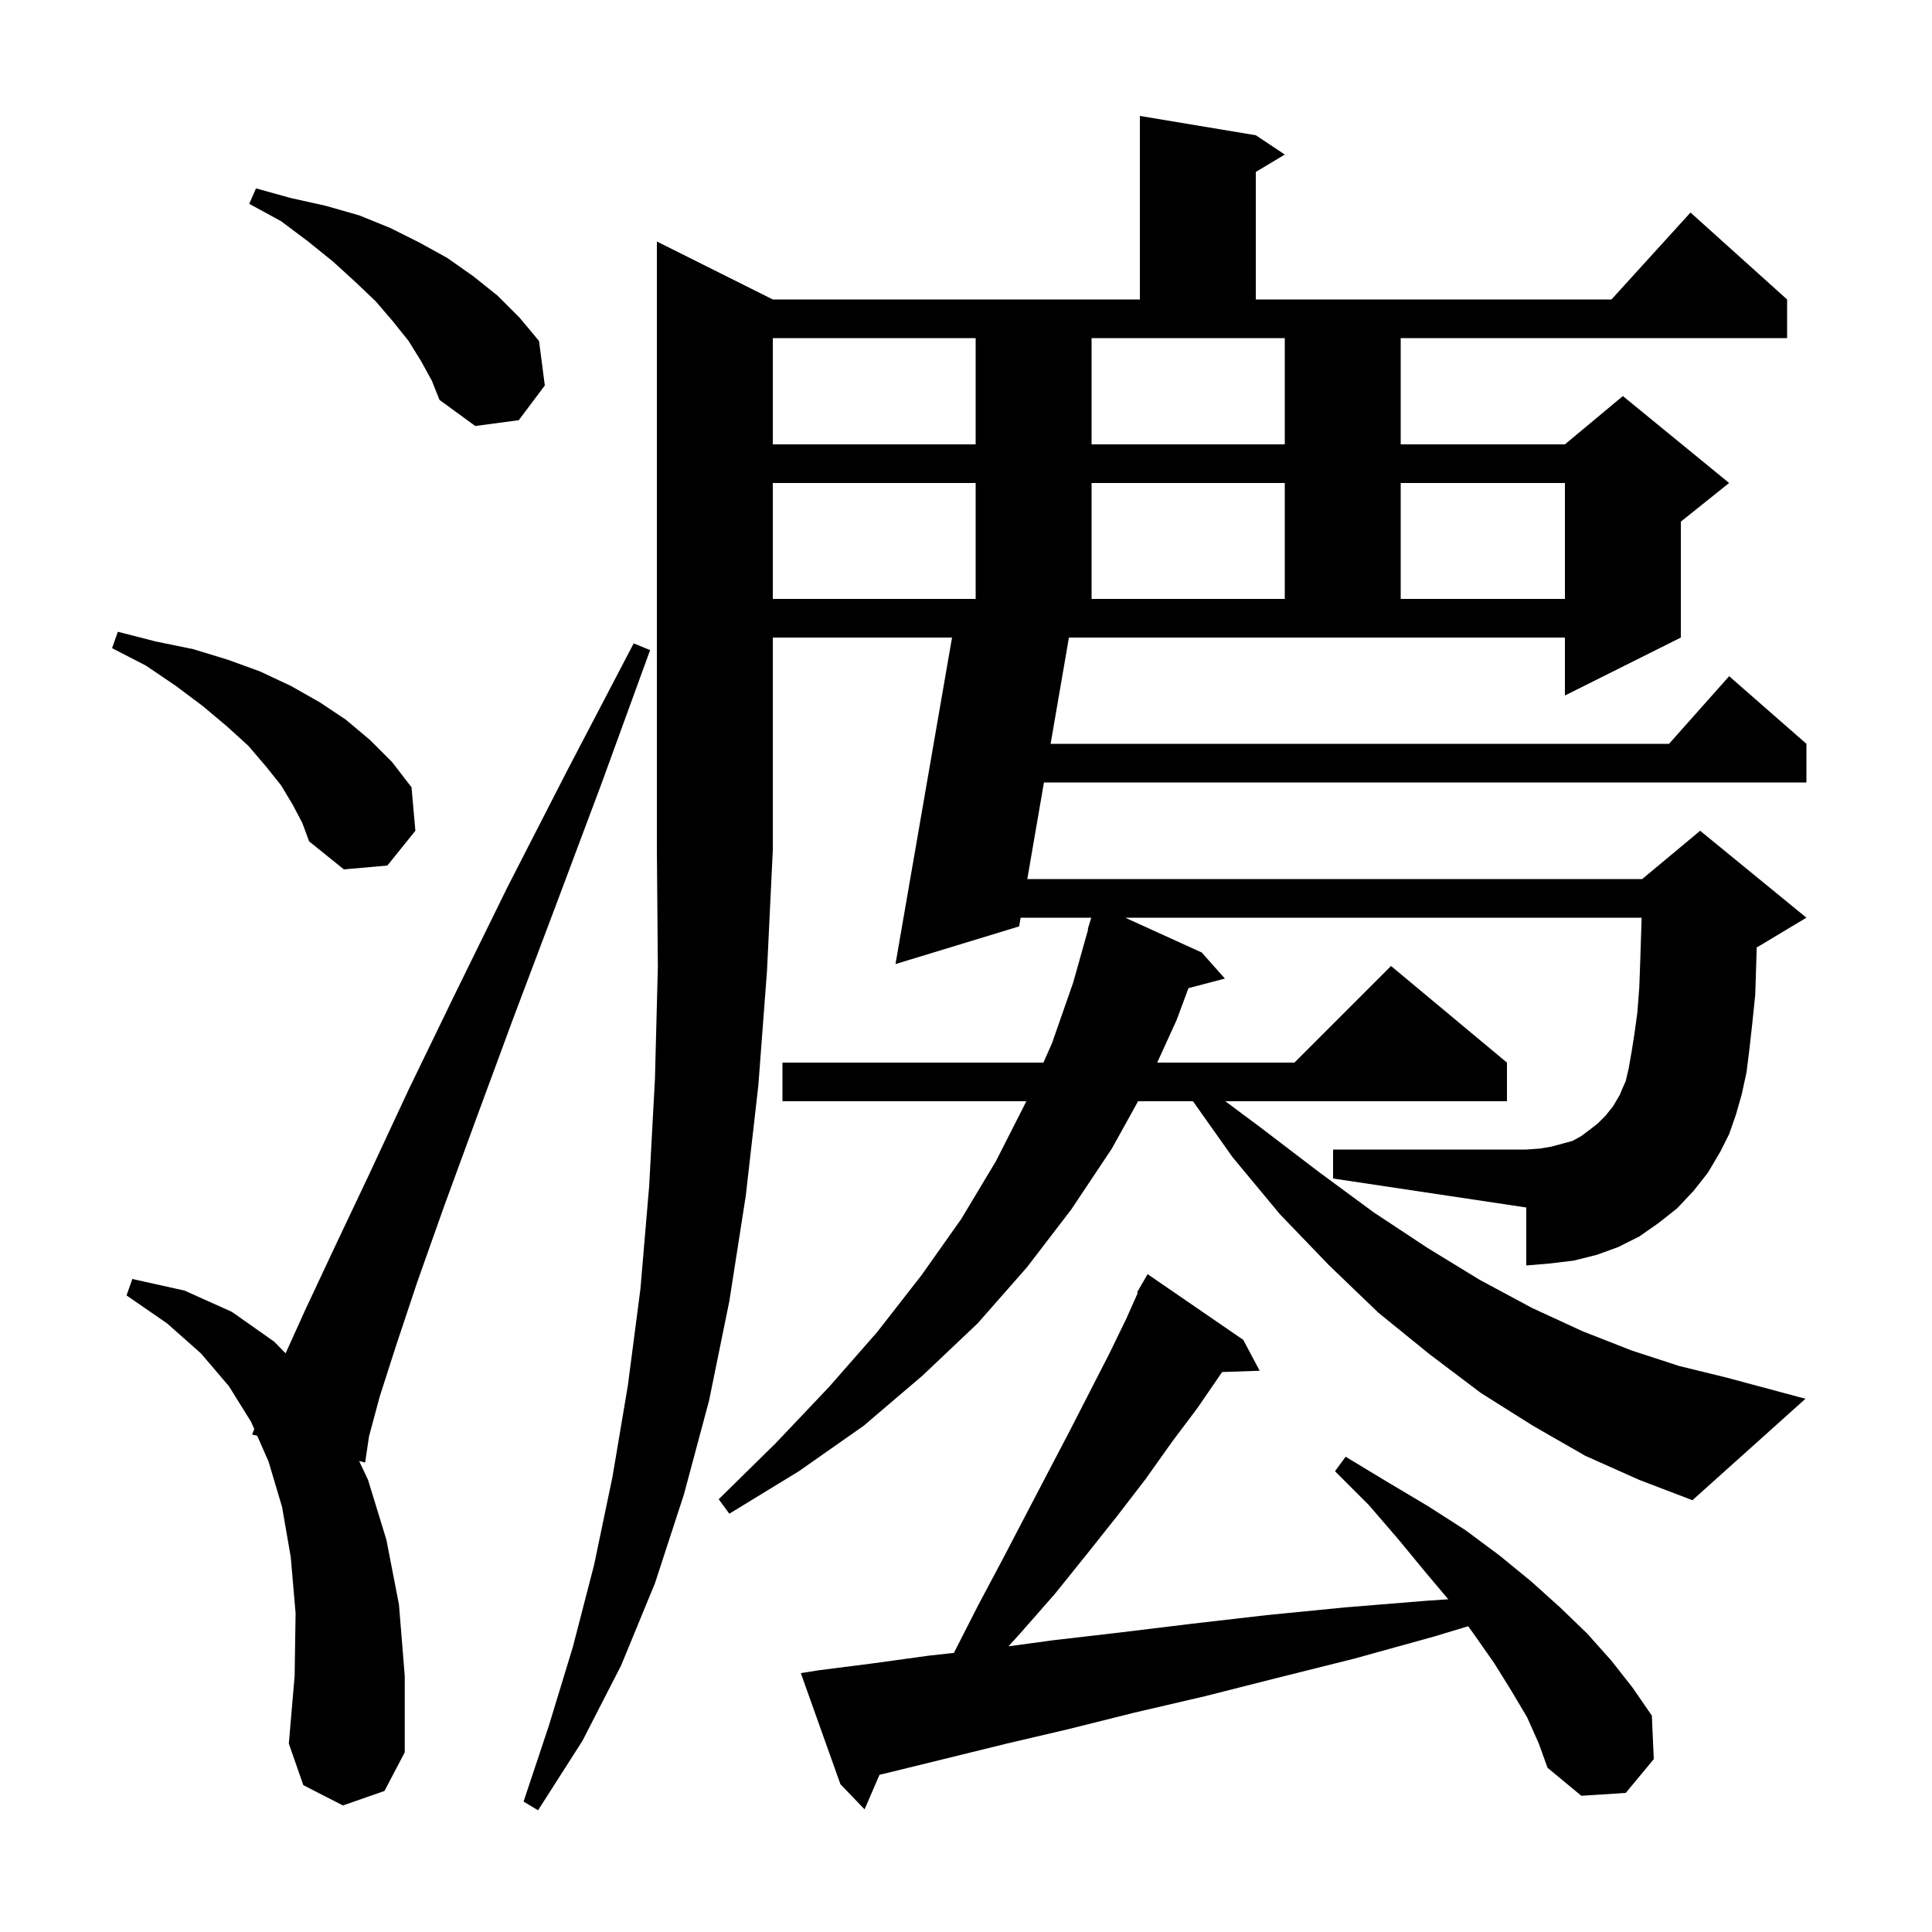 <svg xmlns="http://www.w3.org/2000/svg" xmlns:xlink="http://www.w3.org/1999/xlink" version="1.1" baseProfile="full" viewBox="0 0 200 200" width="200" height="200">
<g fill="black">
<path d="M 80.0 31.0 L 118.0 31.0 L 118.0 12.0 L 130.0 14.0 L 133.0 16.0 L 130.0 17.8 L 130.0 31.0 L 166.818 31.0 L 175.0 22.0 L 185.0 31.0 L 185.0 35.0 L 145.0 35.0 L 145.0 46.0 L 162.0 46.0 L 168.0 41.0 L 179.0 50.0 L 174.0 54.0 L 174.0 66.0 L 162.0 72.0 L 162.0 66.0 L 110.655 66.0 L 108.759 77.0 L 172.778 77.0 L 179.0 70.0 L 187.0 77.0 L 187.0 81.0 L 108.069 81.0 L 106.345 91.0 L 170.0 91.0 L 176.0 86.0 L 187.0 95.0 L 182.0 98.0 L 181.854 98.061 L 181.8 99.9 L 181.7 103.0 L 181.4 105.9 L 181.1 108.6 L 180.8 111.0 L 180.3 113.3 L 179.7 115.4 L 179.0 117.4 L 178.1 119.2 L 176.8 121.4 L 175.3 123.3 L 173.6 125.1 L 171.7 126.6 L 169.7 128.0 L 167.5 129.1 L 165.3 129.9 L 162.9 130.5 L 160.4 130.8 L 158.0 131.0 L 158.0 125.0 L 138.0 122.0 L 138.0 119.0 L 158.0 119.0 L 159.4 118.9 L 160.6 118.7 L 162.8 118.1 L 163.7 117.6 L 164.5 117.0 L 165.4 116.3 L 166.2 115.5 L 167.0 114.5 L 167.7 113.3 L 167.9 112.8 L 168.3 111.9 L 168.6 110.6 L 168.9 108.9 L 169.2 107.0 L 169.5 104.8 L 169.7 102.2 L 169.8 99.4 L 169.9 96.3 L 169.939 95.0 L 116.48 95.0 L 124.4 98.6 L 126.8 101.3 L 123.028 102.293 L 121.8 105.6 L 119.794 110.0 L 134.0 110.0 L 144.0 100.0 L 156.0 110.0 L 156.0 114.0 L 126.847 114.0 L 130.6 116.8 L 136.5 121.3 L 142.2 125.5 L 147.8 129.2 L 153.2 132.5 L 158.6 135.4 L 163.8 137.8 L 168.9 139.8 L 173.8 141.4 L 178.7 142.6 L 186.9 144.8 L 175.2 155.3 L 169.7 153.2 L 164.1 150.7 L 158.7 147.6 L 153.3 144.2 L 148.0 140.2 L 142.7 135.9 L 137.6 131.0 L 132.5 125.7 L 127.6 119.8 L 123.495 114.0 L 117.814 114.0 L 115.1 118.9 L 110.9 125.2 L 106.3 131.2 L 101.2 137.0 L 95.5 142.4 L 89.4 147.6 L 82.7 152.3 L 75.5 156.7 L 74.4 155.2 L 80.3 149.4 L 85.8 143.6 L 90.8 137.9 L 95.4 132.0 L 99.5 126.2 L 103.1 120.2 L 106.2 114.1 L 106.244 114.0 L 81.0 114.0 L 81.0 110.0 L 108.015 110.0 L 108.9 108.0 L 111.1 101.7 L 112.644 96.209 L 112.6 96.2 L 112.969 95.0 L 105.655 95.0 L 105.5 95.9 L 92.7 99.8 L 98.554 66.0 L 80.0 66.0 L 80.0 88.0 L 79.4 100.5 L 78.5 112.4 L 77.2 123.8 L 75.5 134.7 L 73.4 145.0 L 70.8 154.7 L 67.8 163.9 L 64.3 172.4 L 60.3 180.2 L 55.7 187.4 L 54.2 186.5 L 56.8 178.7 L 59.3 170.5 L 61.5 162.0 L 63.4 152.9 L 65.0 143.4 L 66.3 133.4 L 67.2 122.8 L 67.8 111.7 L 68.1 100.1 L 68.0 88.0 L 68.0 25.0 Z M 158.1 177.8 L 156.5 175.1 L 154.7 172.2 L 152.6 169.2 L 151.986 168.346 L 148.5 169.4 L 140.2 171.7 L 132.2 173.7 L 124.7 175.6 L 117.4 177.3 L 110.6 179.0 L 104.2 180.5 L 98.1 182.0 L 92.4 183.4 L 91.047 183.726 L 89.5 187.3 L 87.0 184.7 L 82.9 173.2 L 84.8 172.9 L 90.3 172.2 L 96.1 171.4 L 98.748 171.106 L 101.3 166.1 L 103.8 161.4 L 106.2 156.8 L 108.5 152.4 L 110.7 148.2 L 112.8 144.1 L 114.8 140.2 L 116.6 136.5 L 117.783 133.837 L 117.7 133.8 L 118.13 133.057 L 118.2 132.9 L 118.216 132.909 L 118.8 131.9 L 128.7 138.7 L 130.4 141.9 L 126.511 142.032 L 126.4 142.2 L 124.0 145.7 L 121.3 149.3 L 118.6 153.1 L 115.6 157.0 L 112.5 160.9 L 109.2 165.0 L 105.6 169.1 L 104.399 170.427 L 109.0 169.8 L 115.9 169.0 L 123.3 168.1 L 131.1 167.2 L 139.2 166.4 L 147.8 165.7 L 149.927 165.558 L 147.6 162.8 L 144.8 159.4 L 141.7 155.8 L 138.2 152.3 L 139.3 150.8 L 143.6 153.4 L 147.8 155.9 L 151.7 158.4 L 155.2 161.0 L 158.5 163.7 L 161.5 166.4 L 164.3 169.1 L 166.8 171.9 L 169.0 174.7 L 171.0 177.6 L 171.2 182.1 L 168.3 185.6 L 163.7 185.9 L 160.2 183.0 L 159.3 180.5 Z M 35.5 186.9 L 31.4 184.8 L 29.9 180.5 L 30.5 173.5 L 30.6 167.0 L 30.1 161.2 L 29.2 156.0 L 27.8 151.3 L 26.628 148.631 L 26.1 148.5 L 26.323 147.935 L 26.0 147.2 L 23.7 143.5 L 20.8 140.1 L 17.3 137.0 L 13.1 134.1 L 13.7 132.4 L 19.1 133.6 L 24.0 135.8 L 28.4 138.9 L 29.565 140.095 L 31.6 135.6 L 34.6 129.2 L 38.2 121.6 L 42.3 112.8 L 47.1 102.9 L 52.5 91.9 L 58.7 79.8 L 65.6 66.6 L 67.3 67.3 L 62.2 81.3 L 57.4 94.1 L 53.1 105.5 L 49.3 115.8 L 46.0 124.8 L 43.2 132.7 L 41.0 139.3 L 39.3 144.6 L 38.2 148.7 L 37.8 151.4 L 37.176 151.245 L 38.1 153.2 L 40.0 159.4 L 41.3 166.1 L 41.9 173.5 L 41.9 181.4 L 39.8 185.4 Z M 30.3 83.3 L 29.1 81.3 L 27.5 79.3 L 25.7 77.2 L 23.5 75.2 L 21.0 73.1 L 18.2 71.0 L 15.1 68.9 L 11.6 67.1 L 12.2 65.4 L 16.1 66.4 L 20.0 67.2 L 23.6 68.3 L 26.9 69.5 L 30.1 71.0 L 33.1 72.7 L 35.8 74.5 L 38.3 76.6 L 40.6 78.9 L 42.6 81.5 L 43.0 86.0 L 40.1 89.6 L 35.6 90.0 L 32.0 87.1 L 31.3 85.2 Z M 80.0 50.0 L 80.0 62.0 L 101.0 62.0 L 101.0 50.0 Z M 113.0 50.0 L 113.0 62.0 L 133.0 62.0 L 133.0 50.0 Z M 145.0 50.0 L 145.0 62.0 L 162.0 62.0 L 162.0 50.0 Z M 80.0 35.0 L 80.0 46.0 L 101.0 46.0 L 101.0 35.0 Z M 113.0 46.0 L 133.0 46.0 L 133.0 35.0 L 113.0 35.0 Z M 43.6 37.4 L 42.3 35.3 L 40.7 33.3 L 38.9 31.2 L 36.8 29.2 L 34.5 27.1 L 31.9 25.0 L 29.1 22.9 L 25.8 21.1 L 26.5 19.5 L 30.1 20.5 L 33.7 21.3 L 37.2 22.3 L 40.4 23.6 L 43.4 25.1 L 46.3 26.7 L 49.0 28.6 L 51.5 30.6 L 53.8 32.9 L 55.8 35.3 L 56.4 39.9 L 53.7 43.5 L 49.2 44.1 L 45.5 41.4 L 44.7 39.4 Z " />
</g>
</svg>
